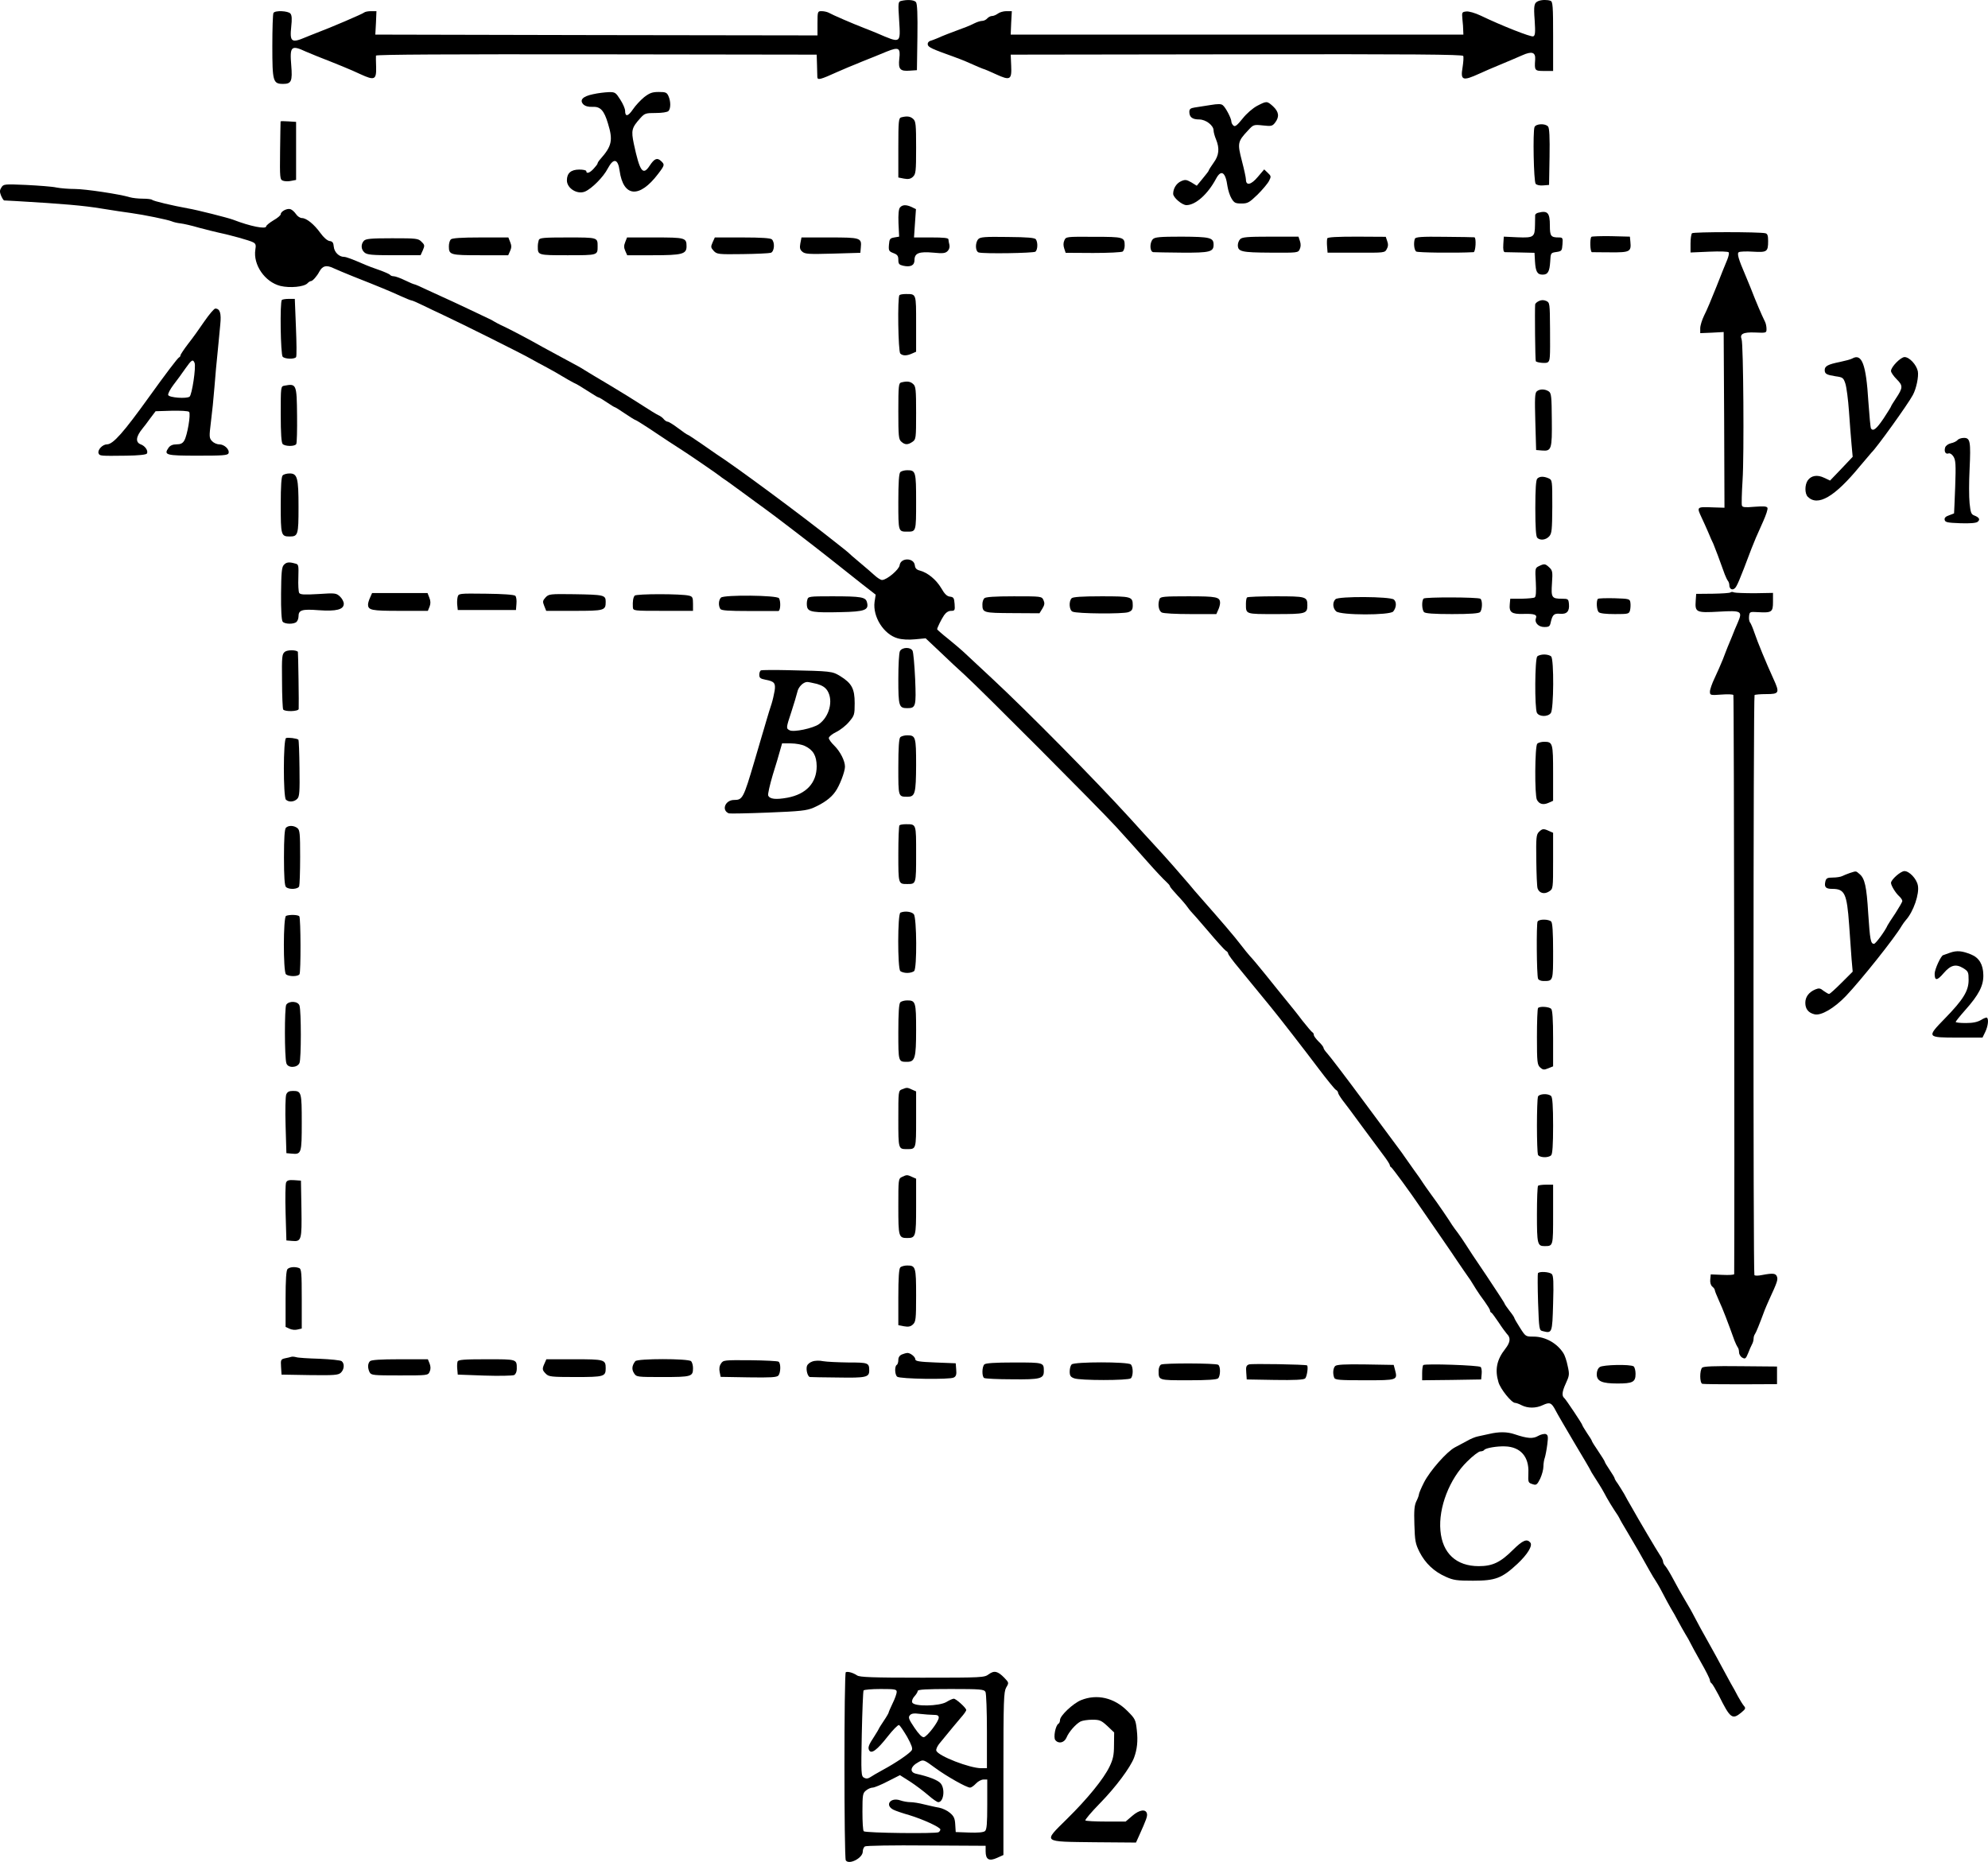 <?xml version="1.0" standalone="no"?>
<!DOCTYPE svg PUBLIC "-//W3C//DTD SVG 20010904//EN"
 "http://www.w3.org/TR/2001/REC-SVG-20010904/DTD/svg10.dtd">
<svg version="1.0" xmlns="http://www.w3.org/2000/svg"
 width="1229.64pt" height="1151.904pt" viewBox="0 0 1229.64 1151.904"
 preserveAspectRatio="xMidYMid meet">
<g transform="translate(-60.355,1227.902) scale(0.1,-0.1)"
fill="#000000" stroke="none">
<g>
<path d="M6176 12273 c-17 -5 -18 -13 -11 -119 9 -147 13 -145 -140 -79 -16 7
-50 20 -75 30 -75 29 -195 81 -222 96 -10 5 -29 9 -43 9 -24 0 -25 -2 -25 -75
l0 -75 -1367 2 -1368 3 4 73 3 72 -34 0 c-19 0 -38 -4 -43 -9 -9 -8 -204 -92
-300 -128 -22 -9 -49 -19 -60 -24 -89 -38 -100 -30 -90 66 5 46 4 69 -5 80
-14 17 -95 21 -105 4 -4 -6 -7 -98 -7 -205 0 -219 4 -234 67 -234 51 0 58 17
50 115 -10 118 0 127 90 85 11 -5 43 -18 70 -29 125 -49 209 -83 268 -111 87
-40 99 -35 97 44 -1 34 -2 66 -1 71 1 7 461 9 1363 8 l1363 -2 2 -63 c1 -35 2
-69 2 -75 1 -21 16 -18 126 32 17 7 46 20 65 28 19 8 60 24 90 37 30 12 64 26
75 30 11 4 44 18 73 30 75 30 86 23 78 -44 -7 -65 4 -79 66 -74 l43 3 3 204
c2 142 -1 208 -9 217 -11 14 -54 17 -93 7z"/>
</g>
<g>
<path d="M10120 12273 c-28 -11 -31 -27 -24 -120 5 -78 3 -94 -9 -99 -15 -5
-195 66 -324 128 -36 17 -74 28 -90 26 -27 -3 -28 -5 -24 -48 3 -25 5 -56 5
-70 l1 -25 -1400 0 -1400 0 3 73 4 72 -34 0 c-18 0 -42 -7 -52 -15 -11 -8 -27
-15 -37 -15 -9 0 -22 -7 -29 -15 -7 -8 -21 -15 -30 -15 -10 0 -31 -6 -47 -14
-15 -8 -47 -22 -70 -30 -78 -29 -128 -48 -158 -62 -16 -7 -38 -15 -48 -18 -11
-4 -17 -13 -15 -23 3 -16 26 -27 158 -74 30 -11 64 -24 75 -29 56 -25 114 -50
119 -50 2 0 34 -14 69 -30 89 -41 99 -35 95 52 l-3 69 1397 2 c1087 2 1399 -1
1402 -10 3 -7 1 -38 -4 -70 -14 -82 0 -87 105 -39 28 13 86 38 130 56 44 18
104 44 134 57 60 27 83 19 80 -26 -5 -69 -3 -71 56 -71 l55 0 0 214 c0 186 -2
215 -16 220 -19 7 -53 7 -74 -1z"/>
</g>
<g>
<path d="M4271 11696 c-63 -13 -85 -36 -59 -63 12 -11 31 -16 56 -15 49 3 72
-22 96 -103 32 -103 24 -140 -46 -219 -10 -11 -18 -23 -18 -27 0 -5 -11 -19
-24 -33 -24 -27 -46 -34 -46 -16 0 6 -20 10 -43 10 -52 0 -77 -22 -77 -67 0
-49 64 -89 112 -69 42 18 114 90 141 143 35 66 63 61 73 -14 23 -164 122 -173
238 -20 42 55 42 58 17 81 -23 21 -40 14 -69 -30 -42 -64 -61 -37 -98 135 -17
83 -14 99 40 159 27 30 33 32 96 32 38 0 71 5 78 12 15 15 15 60 0 93 -10 22
-17 25 -60 25 -40 0 -56 -6 -90 -32 -22 -18 -54 -52 -70 -76 -30 -44 -48 -47
-48 -8 0 12 -13 43 -30 69 -28 44 -32 47 -72 46 -24 -1 -67 -6 -97 -13z"/>
</g>
<g>
<path d="M8379 11624 c-26 -14 -65 -47 -90 -79 -33 -41 -46 -52 -56 -43 -7 6
-13 17 -13 25 0 19 -35 87 -53 101 -10 9 -30 9 -78 1 -35 -5 -79 -12 -96 -15
-26 -4 -33 -10 -33 -27 0 -33 19 -47 61 -47 41 0 89 -37 89 -68 0 -11 7 -36
15 -55 23 -56 19 -99 -15 -145 -16 -23 -30 -44 -30 -48 0 -3 -17 -25 -37 -49
l-37 -45 -34 21 c-30 17 -38 18 -63 7 -29 -13 -49 -45 -49 -78 0 -23 55 -70
82 -70 56 0 132 67 183 163 32 60 59 42 71 -47 4 -25 15 -59 25 -75 16 -27 24
-31 62 -31 38 0 48 6 99 55 31 31 63 69 71 85 14 27 13 30 -8 50 l-22 21 -40
-47 c-41 -49 -73 -56 -73 -15 0 10 -11 62 -25 115 -28 109 -27 119 38 188 33
36 35 37 92 31 53 -6 59 -4 76 18 27 36 23 66 -13 100 -38 34 -39 34 -99 3z"/>
</g>
<g>
<path d="M6178 11553 c-16 -4 -18 -22 -18 -188 l0 -184 35 -7 c27 -5 41 -2 55
11 18 17 20 32 20 180 0 144 -2 164 -18 178 -18 17 -39 19 -74 10z"/>
</g>
<g>
<path d="M2339 11528 c0 -2 -2 -83 -3 -181 -2 -171 -1 -179 18 -186 11 -4 33
-5 50 -1 l31 6 0 179 0 180 -47 3 c-27 2 -48 2 -49 0z"/>
</g>
<g>
<path d="M10095 11493 c-11 -29 -5 -336 7 -351 7 -8 26 -12 47 -10 l36 3 3
174 c2 119 -1 178 -9 187 -17 21 -75 18 -84 -3z"/>
</g>
<g>
<path d="M612 11119 c-11 -17 -11 -27 -2 -50 7 -16 15 -29 19 -30 3 0 38 -2
76 -4 292 -17 416 -28 525 -46 69 -11 152 -24 185 -28 80 -11 225 -41 250 -51
11 -5 36 -11 55 -13 19 -2 71 -14 115 -27 44 -12 98 -25 120 -30 72 -15 195
-49 214 -60 16 -8 19 -17 14 -45 -15 -94 59 -201 155 -225 59 -14 145 -6 167
16 7 8 17 14 22 14 10 0 37 30 52 59 20 36 43 42 87 21 21 -10 75 -32 119 -50
172 -68 232 -93 293 -121 35 -16 67 -29 72 -29 4 0 35 -13 67 -29 32 -16 90
-43 128 -61 108 -50 484 -238 535 -267 25 -14 72 -40 105 -57 33 -18 78 -43
100 -57 22 -13 51 -30 65 -37 26 -12 34 -17 108 -64 24 -16 45 -28 49 -28 3 0
25 -13 50 -30 24 -16 46 -30 49 -30 3 0 32 -18 64 -40 32 -22 62 -40 65 -40 3
0 38 -22 78 -48 88 -59 185 -123 208 -137 28 -17 234 -158 239 -164 3 -3 13
-10 22 -16 9 -5 62 -44 118 -85 56 -41 114 -84 130 -95 51 -36 313 -237 416
-319 56 -45 140 -111 188 -149 l86 -67 -7 -45 c-12 -92 57 -201 143 -225 28
-8 68 -10 109 -6 l64 6 88 -83 c48 -46 117 -111 153 -143 101 -92 823 -816
936 -939 55 -60 142 -157 193 -215 51 -58 104 -114 117 -125 13 -12 24 -24 24
-29 0 -4 21 -29 46 -56 26 -27 54 -60 62 -72 9 -13 19 -25 22 -28 4 -3 51 -57
105 -120 53 -63 104 -119 111 -123 8 -4 14 -12 14 -17 0 -6 30 -47 68 -92 56
-68 134 -163 195 -238 48 -58 217 -276 295 -380 52 -69 101 -129 108 -133 8
-4 14 -13 14 -18 0 -6 13 -27 28 -47 16 -20 69 -91 117 -157 49 -66 108 -146
132 -178 24 -31 43 -61 43 -66 0 -5 3 -11 8 -13 7 -3 122 -160 182 -249 14
-20 68 -99 120 -174 52 -76 100 -145 105 -154 6 -9 26 -38 45 -66 37 -52 43
-61 75 -114 11 -18 35 -52 53 -76 17 -24 32 -48 32 -54 0 -5 3 -11 8 -13 4 -1
24 -29 45 -60 20 -31 44 -63 51 -71 25 -24 22 -52 -10 -93 -53 -67 -65 -129
-42 -206 12 -42 81 -128 103 -128 7 0 26 -7 41 -15 38 -19 88 -19 130 1 43 20
54 16 79 -32 11 -22 64 -112 117 -202 54 -90 98 -165 98 -167 0 -2 12 -23 28
-47 43 -67 50 -80 73 -123 12 -22 35 -59 50 -82 16 -23 29 -44 29 -46 0 -2 24
-45 54 -94 51 -86 76 -129 132 -230 15 -27 31 -53 36 -60 5 -7 25 -40 43 -75
18 -35 42 -79 53 -98 12 -19 32 -55 45 -80 13 -25 34 -61 45 -80 12 -19 26
-44 31 -55 5 -11 34 -64 65 -119 31 -54 56 -104 56 -112 0 -7 5 -16 10 -19 6
-4 25 -37 44 -73 72 -145 84 -154 141 -107 26 22 28 26 14 42 -8 10 -24 36
-36 58 -11 22 -31 58 -44 80 -12 22 -38 69 -57 105 -19 36 -46 85 -60 110 -69
123 -83 149 -107 195 -14 28 -42 77 -62 110 -20 33 -51 89 -70 125 -19 36 -41
72 -49 81 -8 8 -14 21 -14 28 0 6 -8 24 -19 39 -17 25 -132 219 -180 305 -12
20 -31 54 -42 75 -12 20 -30 49 -40 64 -11 14 -19 29 -19 33 0 3 -14 26 -30
50 -16 24 -30 46 -30 50 0 3 -18 33 -40 65 -22 32 -40 61 -40 64 0 3 -13 25
-30 49 -16 25 -30 47 -30 51 0 6 -101 158 -111 166 -16 13 -14 39 9 89 23 50
24 57 12 110 -6 31 -18 66 -26 78 -39 62 -112 103 -184 103 -50 0 -50 0 -85
55 -19 30 -35 57 -35 61 0 3 -13 23 -30 44 -16 21 -30 41 -30 44 0 4 -51 81
-112 173 -62 91 -121 180 -131 197 -11 17 -31 47 -45 66 -15 19 -31 42 -37 51
-19 31 -89 134 -130 189 -22 30 -44 62 -50 71 -5 9 -30 45 -55 79 -25 35 -52
73 -60 85 -8 12 -23 33 -33 46 -10 13 -108 146 -218 294 -110 149 -211 281
-225 296 -13 14 -24 30 -24 35 0 6 -13 23 -30 39 -16 16 -30 34 -30 41 0 7 -4
14 -8 16 -5 2 -33 35 -63 73 -29 39 -76 97 -104 131 -27 34 -84 103 -125 155
-41 51 -84 102 -95 113 -11 12 -36 43 -56 69 -35 47 -127 154 -239 281 -30 34
-66 75 -79 92 -44 52 -154 178 -216 244 -33 36 -103 112 -155 170 -222 243
-621 648 -855 866 -82 77 -161 150 -175 163 -14 13 -55 48 -92 78 -38 30 -68
57 -68 59 0 9 26 62 43 87 12 17 27 27 43 27 23 0 25 3 22 43 -3 37 -6 42 -29
45 -18 2 -33 16 -54 53 -31 52 -83 95 -131 108 -21 5 -30 14 -32 33 -6 48 -88
48 -94 0 -3 -26 -78 -90 -108 -91 -8 -1 -28 12 -45 27 -16 15 -59 52 -95 82
-36 30 -67 57 -70 61 -3 3 -39 32 -80 64 -215 171 -615 467 -736 545 -12 8
-56 39 -98 68 -41 28 -77 52 -80 52 -3 0 -29 18 -58 40 -29 22 -58 40 -64 40
-6 0 -18 7 -25 16 -7 9 -22 20 -34 25 -11 5 -54 31 -95 58 -41 27 -133 84
-205 127 -71 42 -141 84 -155 93 -28 18 -36 22 -140 78 -41 22 -95 51 -120 65
-79 45 -184 100 -225 120 -22 10 -48 23 -57 28 -10 6 -26 14 -35 20 -20 10
-267 127 -298 140 -11 5 -54 25 -96 44 -41 20 -78 36 -82 36 -4 0 -30 11 -59
25 -28 14 -60 25 -69 25 -10 0 -20 4 -23 9 -3 4 -34 18 -68 30 -35 12 -72 26
-83 31 -83 36 -120 50 -134 50 -30 0 -60 29 -63 63 -2 25 -8 33 -26 35 -14 2
-37 22 -57 50 -39 54 -86 92 -114 92 -11 0 -28 11 -37 25 -9 13 -24 27 -34 30
-21 7 -60 -14 -60 -31 0 -7 -20 -24 -45 -38 -25 -15 -45 -32 -45 -37 0 -20
-99 0 -205 41 -32 12 -225 61 -280 70 -94 17 -213 45 -221 53 -4 4 -30 7 -57
7 -28 0 -64 4 -81 9 -62 19 -276 51 -340 51 -36 0 -87 4 -113 9 -26 6 -111 12
-188 16 -136 6 -140 5 -153 -16z"/>
</g>
<g>
<path d="M6170 10995 c-8 -9 -11 -43 -9 -97 l4 -83 -30 -5 c-27 -5 -30 -9 -33
-45 -3 -37 0 -41 28 -52 24 -9 30 -17 30 -41 0 -26 5 -31 30 -37 46 -10 70 2
70 35 0 43 28 54 116 46 60 -6 75 -4 89 10 10 10 14 25 11 38 -3 12 -6 27 -6
34 0 9 -28 12 -106 12 l-107 0 6 88 6 87 -26 13 c-35 16 -58 15 -73 -3z"/>
</g>
<g>
<path d="M10118 10963 c-10 -2 -18 -9 -19 -14 0 -5 -1 -33 -1 -61 -1 -76 -7
-81 -108 -77 l-85 4 -3 -47 c-2 -34 1 -48 10 -49 7 0 51 -1 98 -2 l85 -2 3
-55 c4 -61 14 -80 47 -80 33 0 43 19 47 80 3 54 3 55 38 60 33 5 35 7 38 48 3
39 1 42 -22 42 -50 0 -56 8 -56 74 0 79 -14 94 -72 79z"/>
</g>
<g>
<path d="M11069 10836 c-5 -6 -9 -34 -9 -64 l0 -55 115 5 c69 3 118 1 121 -4
4 -5 -1 -26 -9 -46 -9 -21 -39 -95 -67 -167 -28 -71 -62 -152 -76 -178 -13
-27 -24 -62 -24 -79 l0 -30 73 3 72 4 3 -544 2 -543 -67 2 c-107 4 -106 5 -74
-64 11 -23 29 -63 41 -91 11 -27 25 -59 31 -70 8 -18 43 -111 71 -190 6 -16
15 -34 19 -39 5 -6 9 -18 9 -27 0 -23 18 -34 33 -20 13 10 28 44 104 246 18
46 30 75 73 170 17 38 29 74 26 82 -4 10 -23 11 -79 7 -58 -5 -75 -4 -79 7 -3
8 -1 79 4 159 10 147 5 842 -6 870 -13 33 10 45 83 42 70 -3 71 -3 71 22 0 15
-4 34 -9 44 -23 47 -54 119 -90 212 -12 30 -26 64 -31 75 -44 102 -54 137 -41
144 6 4 46 6 88 3 86 -5 93 -1 93 66 0 34 -4 45 -17 48 -37 9 -444 9 -454 0z"/>
</g>
<g>
<path d="M6654 10799 c-20 -23 -18 -77 4 -82 34 -9 337 -4 350 5 14 12 16 56
3 76 -6 10 -50 14 -175 15 -141 2 -170 0 -182 -14z"/>
</g>
<g>
<path d="M7187 10792 c-7 -15 -7 -32 -1 -50 l9 -27 170 -1 c94 0 176 4 183 9
6 5 12 21 12 36 0 53 -5 55 -191 55 -170 1 -172 1 -182 -22z"/>
</g>
<g>
<path d="M7734 10799 c-21 -23 -19 -79 4 -80 9 -1 89 -2 177 -3 172 -1 195 5
195 49 0 44 -21 49 -197 50 -137 0 -167 -3 -179 -16z"/>
</g>
<g>
<path d="M8274 10799 c-8 -8 -14 -25 -14 -36 0 -41 22 -46 202 -47 169 -1 171
-1 181 22 7 15 7 32 1 50 l-9 27 -173 0 c-145 0 -176 -3 -188 -16z"/>
</g>
<g>
<path d="M8813 10804 c-2 -7 -3 -29 -1 -50 l3 -38 177 0 c175 -1 177 -1 189
22 9 15 10 31 3 49 l-9 27 -179 1 c-125 0 -180 -3 -183 -11z"/>
</g>
<g>
<path d="M9355 10802 c-9 -25 -5 -69 8 -79 9 -7 245 -10 355 -4 13 1 18 90 5
92 -5 1 -88 2 -185 3 -143 2 -178 -1 -183 -12z"/>
</g>
<g>
<path d="M10447 10814 c-11 -11 -8 -94 3 -95 6 0 58 -1 116 -1 119 -1 128 4
122 65 l-3 32 -116 3 c-63 1 -118 -1 -122 -4z"/>
</g>
<g>
<path d="M2854 10789 c-19 -21 -18 -53 4 -72 16 -14 44 -17 183 -17 l164 0 14
31 c12 28 12 33 -8 52 -20 21 -31 22 -182 22 -133 0 -163 -3 -175 -16z"/>
</g>
<g>
<path d="M3392 10798 c-7 -7 -12 -26 -12 -43 0 -53 9 -55 195 -55 l172 0 12
27 c9 20 9 33 0 55 l-11 28 -172 0 c-120 0 -176 -4 -184 -12z"/>
</g>
<g>
<path d="M3936 10794 c-3 -9 -6 -26 -6 -39 0 -55 -2 -55 185 -55 187 0 185 0
185 55 0 55 2 55 -185 55 -148 0 -174 -2 -179 -16z"/>
</g>
<g>
<path d="M4471 10782 c-9 -22 -9 -35 0 -55 l12 -27 158 0 c182 0 209 7 209 55
0 53 -8 55 -196 55 l-172 0 -11 -28z"/>
</g>
<g>
<path d="M5011 10779 c-12 -27 -11 -32 7 -52 20 -21 28 -22 178 -20 86 1 165
5 175 8 22 7 27 63 7 83 -8 8 -63 12 -183 12 l-170 0 -14 -31z"/>
</g>
<g>
<path d="M5554 10774 c-5 -28 -3 -39 12 -52 17 -15 40 -16 189 -12 l170 5 3
33 c6 60 -2 62 -194 62 l-173 0 -7 -36z"/>
</g>
<g>
<path d="M6167 10453 c-13 -12 -8 -348 5 -361 15 -15 40 -15 73 0 l25 11 0
173 c0 189 2 184 -64 184 -18 0 -36 -3 -39 -7z"/>
</g>
<g>
<path d="M2347 10423 c-13 -12 -8 -338 5 -351 15 -15 74 -16 83 -2 4 6 3 89
-1 185 l-7 175 -37 0 c-20 0 -40 -3 -43 -7z"/>
</g>
<g>
<path d="M10123 10417 c-13 -6 -23 -15 -24 -21 -3 -33 0 -349 4 -352 9 -9 63
-14 73 -7 16 11 16 22 15 209 -1 157 -2 161 -23 171 -16 7 -30 7 -45 0z"/>
</g>
<g>
<path d="M1869 10293 c-29 -43 -74 -106 -101 -140 -26 -34 -48 -67 -48 -72 0
-5 -4 -11 -9 -13 -8 -3 -86 -106 -185 -244 -158 -220 -223 -294 -261 -294 -27
0 -59 -34 -52 -55 7 -17 9 -17 172 -15 76 1 122 6 127 13 10 16 -10 47 -38 57
-34 13 -30 48 11 98 8 9 29 37 47 62 l34 45 99 3 c54 1 102 -1 108 -7 12 -12
-11 -147 -30 -178 -10 -17 -23 -23 -48 -23 -23 0 -39 -7 -49 -21 -31 -45 -17
-49 180 -49 157 0 186 2 191 15 8 23 -26 55 -57 55 -15 0 -35 9 -45 20 -18 19
-18 28 -7 118 7 53 17 151 22 217 5 66 14 165 20 220 5 55 13 130 16 167 7 69
-2 98 -31 98 -7 0 -37 -35 -66 -77z m-62 -259 c10 -25 -16 -198 -31 -209 -19
-14 -126 -6 -132 10 -3 8 12 36 33 64 21 27 54 72 73 100 38 54 47 60 57 35z"/>
</g>
<g>
<path d="M12060 10061 c-8 -5 -42 -14 -75 -21 -75 -15 -95 -26 -95 -50 0 -24
11 -30 68 -39 44 -6 48 -9 60 -46 7 -22 17 -98 22 -170 5 -71 12 -164 16 -206
l7 -76 -70 -74 -70 -73 -36 17 c-43 21 -81 14 -102 -16 -19 -28 -19 -81 0
-101 62 -62 166 -2 322 188 37 44 70 83 73 86 29 26 224 297 255 355 22 40 37
115 31 147 -8 40 -52 88 -82 88 -24 0 -84 -61 -84 -86 0 -9 16 -32 35 -51 40
-40 40 -52 -6 -121 -16 -24 -29 -45 -29 -48 0 -2 -21 -36 -46 -74 -44 -65 -65
-82 -78 -61 -3 5 -10 79 -16 166 -14 231 -40 300 -100 266z"/>
</g>
<g>
<path d="M6178 9913 c-16 -4 -18 -21 -18 -177 0 -155 2 -175 18 -189 23 -21
41 -21 70 -1 21 15 22 21 22 178 0 145 -2 165 -18 179 -18 17 -39 19 -74 10z"/>
</g>
<g>
<path d="M2363 9893 c-23 -4 -23 -6 -23 -177 0 -120 4 -176 12 -184 15 -15 75
-16 84 0 4 6 6 86 5 177 -2 194 -4 198 -78 184z"/>
</g>
<g>
<path d="M10109 9858 c-12 -11 -13 -43 -9 -188 l5 -175 36 -3 c59 -5 63 7 61
191 -1 141 -3 163 -18 174 -23 16 -56 17 -75 1z"/>
</g>
<g>
<path d="M12711 9556 c-6 -7 -24 -16 -40 -19 -17 -4 -32 -15 -36 -26 -8 -26 3
-44 21 -37 8 3 21 -5 30 -19 14 -22 16 -48 11 -188 -4 -89 -6 -163 -7 -164 0
0 -14 -6 -31 -12 -21 -7 -30 -16 -27 -28 3 -15 16 -18 97 -21 59 -2 98 1 107
9 17 14 10 27 -21 39 -19 7 -23 18 -29 76 -4 38 -4 132 0 210 8 172 4 194 -35
194 -16 0 -34 -6 -40 -14z"/>
</g>
<g>
<path d="M6172 9358 c-8 -8 -12 -64 -12 -184 0 -185 0 -184 55 -184 55 0 55
-1 55 184 0 187 -2 196 -55 196 -17 0 -36 -5 -43 -12z"/>
</g>
<g>
<path d="M2352 9338 c-8 -8 -12 -63 -12 -183 0 -186 2 -195 55 -195 52 0 55
10 55 182 0 181 -7 208 -55 208 -17 0 -36 -5 -43 -12z"/>
</g>
<g>
<path d="M10112 9318 c-8 -8 -12 -63 -12 -183 0 -120 4 -175 12 -183 18 -18
53 -14 74 9 16 18 18 39 19 184 0 162 0 164 -23 175 -30 13 -55 13 -70 -2z"/>
</g>
<g>
<path d="M2358 8783 c-12 -14 -15 -52 -16 -178 -1 -100 3 -164 10 -172 13 -16
70 -17 86 -1 7 7 12 22 12 34 0 39 21 46 124 38 110 -8 156 4 156 40 0 13 -11
33 -24 45 -23 21 -29 22 -133 15 -88 -5 -112 -4 -119 7 -4 7 -7 50 -5 95 2 78
2 82 -21 87 -38 11 -54 8 -70 -10z"/>
</g>
<g>
<path d="M10121 8776 c-22 -11 -23 -14 -18 -99 3 -58 1 -90 -7 -94 -6 -4 -42
-7 -81 -8 l-70 0 -3 -33 c-5 -51 11 -63 83 -61 68 2 87 -4 79 -26 -11 -27 15
-55 51 -55 30 0 35 4 40 28 11 48 20 57 57 54 43 -4 60 15 56 60 -3 31 -5 33
-43 33 -64 0 -68 7 -62 96 5 71 3 79 -17 98 -25 23 -30 24 -65 7z"/>
</g>
<g>
<path d="M11307 8614 c-4 -4 -53 -7 -109 -8 l-103 -1 -3 -43 c-5 -71 3 -75
144 -67 140 8 147 4 116 -68 -10 -23 -27 -62 -36 -87 -10 -25 -22 -54 -27 -65
-4 -11 -18 -45 -29 -75 -12 -30 -35 -82 -51 -116 -16 -33 -29 -71 -29 -83 0
-23 2 -24 70 -19 39 3 73 2 75 -3 4 -5 8 -3165 5 -3582 0 -5 -33 -7 -72 -5
l-73 3 -3 -31 c-2 -19 3 -36 12 -44 9 -7 16 -17 16 -22 0 -5 12 -35 26 -66 23
-49 55 -133 96 -247 6 -16 15 -34 19 -40 5 -5 9 -19 9 -32 0 -12 9 -27 20 -33
18 -10 22 -7 36 27 8 21 19 46 24 55 6 10 10 26 10 36 0 10 4 22 8 27 7 9 28
61 61 150 4 11 17 40 28 65 49 106 54 122 48 140 -7 22 -25 24 -93 11 -23 -5
-45 -5 -47 0 -8 11 -7 3581 1 3588 3 3 36 6 72 6 81 0 85 7 44 96 -43 94 -98
227 -117 284 -9 27 -21 55 -26 62 -6 6 -9 24 -7 40 3 27 5 28 53 25 88 -5 95
0 95 64 l0 55 -112 -2 c-62 0 -120 2 -129 5 -8 4 -18 4 -22 0z"/>
</g>
<g>
<path d="M2893 8583 c-7 -15 -13 -34 -13 -43 0 -36 20 -40 197 -40 l173 0 11
27 c7 19 6 35 -2 55 l-11 28 -172 0 -171 0 -12 -27z"/>
</g>
<g>
<path d="M3434 8585 c-3 -12 -4 -36 -2 -51 l3 -29 180 0 180 0 3 39 c2 21 -1
43 -7 49 -7 7 -77 12 -181 13 -169 2 -170 2 -176 -21z"/>
</g>
<g>
<path d="M3978 8583 c-18 -20 -19 -26 -8 -53 l12 -30 172 0 c188 0 196 2 196
56 0 42 -10 44 -198 47 -147 2 -154 1 -174 -20z"/>
</g>
<g>
<path d="M4529 8594 c-9 -11 -13 -36 -11 -71 2 -23 2 -23 187 -23 l185 0 0 44
c0 38 -3 45 -25 50 -46 12 -326 12 -336 0z"/>
</g>
<g>
<path d="M5063 8582 c-15 -15 -17 -50 -4 -70 6 -10 50 -13 177 -13 93 0 175 0
182 0 13 1 16 58 4 79 -12 19 -340 22 -359 4z"/>
</g>
<g>
<path d="M5597 8568 c-4 -12 -4 -33 -1 -45 8 -30 41 -35 207 -31 151 3 176 13
163 61 -8 32 -34 37 -216 37 -144 0 -148 -1 -153 -22z"/>
</g>
<g>
<path d="M6692 8578 c-7 -7 -12 -23 -12 -37 0 -53 5 -54 186 -55 l167 -1 18
29 c14 23 15 34 7 52 -11 24 -12 24 -183 24 -120 0 -175 -4 -183 -12z"/>
</g>
<g>
<path d="M7232 8578 c-19 -19 -15 -75 6 -83 28 -13 314 -15 345 -3 22 8 27 17
27 42 0 54 -8 56 -195 56 -120 0 -175 -4 -183 -12z"/>
</g>
<g>
<path d="M7776 8574 c-13 -33 -6 -73 13 -84 11 -6 88 -10 179 -10 l159 0 11
25 c7 14 12 34 12 43 0 38 -19 42 -196 42 -147 0 -173 -2 -178 -16z"/>
</g>
<g>
<path d="M8317 8583 c-4 -3 -7 -21 -7 -39 0 -66 -5 -64 184 -64 187 0 196 2
196 55 0 53 -9 55 -195 55 -95 0 -175 -3 -178 -7z"/>
</g>
<g>
<path d="M8864 8572 c-20 -19 -17 -56 4 -75 27 -25 333 -25 353 -1 20 24 22
59 4 74 -23 19 -343 21 -361 2z"/>
</g>
<g>
<path d="M9409 8576 c-13 -14 -11 -70 3 -84 8 -8 61 -12 173 -12 112 0 165 4
173 12 15 15 16 74 2 83 -17 10 -340 11 -351 1z"/>
</g>
<g>
<path d="M10487 8574 c-11 -12 -8 -69 5 -82 8 -8 45 -12 100 -12 84 0 88 1 94
24 3 13 4 35 2 47 -3 23 -7 24 -98 27 -53 1 -99 0 -103 -4z"/>
</g>
<g>
<path d="M6170 8251 c-6 -11 -10 -87 -10 -174 0 -167 4 -179 55 -179 53 0 56
10 49 181 -4 86 -11 164 -16 174 -12 24 -64 23 -78 -2z"/>
</g>
<g>
<path d="M2366 8247 c-18 -14 -20 -27 -18 -181 0 -92 4 -171 7 -176 9 -15 95
-13 96 3 2 27 -3 352 -5 354 -12 12 -64 12 -80 0z"/>
</g>
<g>
<path d="M10112 8218 c-15 -15 -17 -320 -2 -349 14 -25 68 -26 86 -1 18 23 20
332 2 350 -7 7 -26 12 -43 12 -17 0 -36 -5 -43 -12z"/>
</g>
<g>
<path d="M5311 8132 c-6 -2 -11 -14 -11 -27 0 -20 7 -25 38 -31 55 -10 64 -21
57 -68 -4 -23 -12 -59 -19 -81 -8 -22 -21 -67 -31 -100 -10 -33 -23 -80 -31
-105 -7 -25 -27 -92 -44 -150 -68 -230 -73 -240 -126 -240 -55 0 -80 -64 -32
-83 8 -2 117 0 243 5 200 8 237 12 280 30 63 28 108 60 135 99 26 35 60 124
60 155 0 36 -29 93 -65 129 -19 18 -35 40 -35 48 0 8 20 25 45 37 25 12 61 40
80 63 33 39 35 44 35 116 0 89 -18 123 -89 167 -51 31 -56 31 -327 37 -83 2
-156 1 -163 -1z m346 -84 c33 -10 51 -21 65 -43 37 -61 11 -160 -53 -206 -37
-26 -156 -51 -181 -38 -23 12 -23 13 11 116 16 49 32 103 36 120 6 32 37 63
62 63 7 0 34 -6 60 -12z m-75 -384 c52 -25 72 -60 73 -125 0 -103 -64 -173
-181 -195 -72 -13 -110 -9 -119 14 -3 8 10 65 28 126 19 61 40 130 46 154 l12
42 54 0 c30 0 69 -7 87 -16z"/>
</g>
<g>
<path d="M6172 7718 c-8 -8 -12 -64 -12 -184 0 -186 -1 -184 57 -184 47 0 52
21 53 196 0 175 -3 184 -55 184 -17 0 -36 -5 -43 -12z"/>
</g>
<g>
<path d="M2373 7713 c-18 -7 -18 -364 -1 -381 17 -17 52 -15 71 6 13 14 15 44
13 189 -1 95 -4 174 -7 176 -8 8 -64 15 -76 10z"/>
</g>
<g>
<path d="M10112 7678 c-15 -15 -17 -320 -2 -347 14 -27 39 -33 71 -19 l29 13
0 170 c0 186 -2 195 -55 195 -17 0 -36 -5 -43 -12z"/>
</g>
<g>
<path d="M6167 7173 c-4 -3 -7 -84 -7 -179 0 -185 0 -184 55 -184 55 0 55 -2
55 185 0 190 2 185 -64 185 -18 0 -36 -3 -39 -7z"/>
</g>
<g>
<path d="M2372 7158 c-8 -8 -12 -63 -12 -183 0 -120 4 -175 12 -183 18 -18 75
-15 82 4 3 9 6 90 6 181 0 146 -2 167 -17 179 -22 17 -55 18 -71 2z"/>
</g>
<g>
<path d="M10122 7132 c-16 -16 -18 -36 -16 -173 1 -85 4 -164 8 -176 10 -30
42 -38 71 -19 25 16 25 17 25 190 l0 173 -25 11 c-34 16 -42 15 -63 -6z"/>
</g>
<g>
<path d="M12045 6878 c-16 -6 -38 -14 -47 -19 -10 -5 -36 -9 -58 -9 -34 0 -41
-4 -46 -24 -8 -35 2 -46 42 -46 78 0 91 -28 105 -222 5 -73 12 -168 15 -211
l7 -79 -69 -69 c-38 -38 -72 -69 -77 -69 -5 0 -20 9 -34 19 -20 17 -29 18 -51
9 -40 -17 -62 -46 -62 -83 0 -38 19 -62 57 -71 40 -10 121 37 194 113 93 98
303 361 345 434 6 10 18 27 26 36 47 52 85 163 74 215 -8 41 -53 88 -83 88
-23 0 -83 -53 -83 -73 0 -16 28 -62 49 -81 12 -11 21 -24 21 -31 0 -6 -20 -40
-43 -76 -24 -36 -46 -69 -48 -74 -15 -35 -74 -115 -84 -115 -21 0 -25 25 -36
189 -10 166 -21 216 -54 243 -23 20 -19 19 -60 6z"/>
</g>
<g>
<path d="M6173 6633 c-18 -7 -18 -344 -1 -361 7 -7 26 -12 43 -12 17 0 36 5
43 12 18 18 16 327 -2 351 -13 16 -55 22 -83 10z"/>
</g>
<g>
<path d="M2373 6613 c-18 -7 -18 -344 -1 -361 15 -15 75 -16 84 0 9 14 8 344
-1 358 -6 10 -60 12 -82 3z"/>
</g>
<g>
<path d="M10114 6578 c-8 -13 -6 -332 3 -354 3 -8 18 -14 33 -14 61 0 60 -3
60 184 0 120 -4 176 -12 184 -15 15 -75 16 -84 0z"/>
</g>
<g>
<path d="M12665 6385 c-22 -8 -41 -15 -42 -15 -13 -1 -53 -87 -53 -115 0 -45
15 -44 56 4 43 50 75 58 120 31 32 -20 34 -25 34 -74 0 -67 -33 -121 -146
-237 -115 -118 -114 -119 80 -119 l152 0 17 35 c17 36 22 77 11 88 -3 3 -20
-3 -37 -14 -23 -13 -50 -19 -94 -19 -35 0 -63 3 -63 7 0 3 26 36 58 72 85 95
115 153 113 219 -1 64 -26 106 -75 126 -56 23 -89 26 -131 11z"/>
</g>
<g>
<path d="M6172 6078 c-8 -8 -12 -64 -12 -184 0 -185 0 -184 54 -184 49 0 56
23 56 196 0 174 -3 184 -55 184 -17 0 -36 -5 -43 -12z"/>
</g>
<g>
<path d="M2374 6063 c-11 -19 -11 -326 1 -362 9 -31 68 -29 81 2 11 26 11 321
0 355 -9 28 -65 31 -82 5z"/>
</g>
<g>
<path d="M10117 6043 c-4 -3 -7 -84 -7 -178 0 -158 2 -173 20 -190 17 -15 24
-16 50 -5 l30 12 0 172 c0 120 -4 176 -12 184 -13 13 -70 17 -81 5z"/>
</g>
<g>
<path d="M6183 5540 c-23 -9 -23 -12 -23 -184 0 -188 0 -186 55 -186 55 0 55
-1 55 184 l0 173 -25 11 c-30 14 -32 14 -62 2z"/>
</g>
<g>
<path d="M2374 5508 c-5 -13 -7 -99 -4 -193 l5 -170 33 -3 c60 -6 62 2 62 192
0 188 -2 196 -55 196 -24 0 -34 -6 -41 -22z"/>
</g>
<g>
<path d="M10116 5494 c-3 -9 -6 -89 -6 -179 0 -90 3 -170 6 -179 7 -19 64 -22
82 -4 8 8 12 63 12 183 0 120 -4 175 -12 183 -18 18 -75 15 -82 -4z"/>
</g>
<g>
<path d="M6183 4998 c-23 -11 -23 -15 -23 -183 0 -186 2 -195 55 -195 53 0 55
9 55 195 l0 172 -25 11 c-30 14 -33 14 -62 0z"/>
</g>
<g>
<path d="M2373 4963 c-4 -10 -6 -94 -3 -188 l5 -170 36 -3 c57 -5 60 5 57 199
l-3 174 -42 3 c-32 2 -44 -1 -50 -15z"/>
</g>
<g>
<path d="M10117 4943 c-4 -3 -7 -83 -7 -178 0 -180 3 -195 46 -195 55 0 54 -2
54 196 l0 184 -43 0 c-24 0 -47 -3 -50 -7z"/>
</g>
<g>
<path d="M6172 4438 c-8 -8 -12 -64 -12 -185 l0 -172 35 -7 c27 -5 41 -2 55
11 18 17 20 32 20 180 0 176 -3 185 -55 185 -17 0 -36 -5 -43 -12z"/>
</g>
<g>
<path d="M2382 4428 c-8 -8 -12 -64 -12 -185 l0 -173 24 -11 c14 -7 36 -9 50
-5 l26 6 0 184 c0 158 -2 185 -16 190 -25 10 -59 7 -72 -6z"/>
</g>
<g>
<path d="M10116 4402 c-2 -4 -2 -85 1 -180 6 -169 7 -173 29 -178 58 -15 59
-13 64 170 4 133 2 173 -8 183 -15 14 -78 18 -86 5z"/>
</g>
<g>
<path d="M6183 3900 c-15 -6 -23 -18 -23 -34 0 -14 -4 -28 -10 -31 -14 -9 -12
-61 3 -73 16 -14 327 -19 350 -5 14 7 18 19 15 49 l-3 39 -125 5 c-102 4 -125
8 -125 20 0 15 -31 40 -50 39 -5 0 -20 -4 -32 -9z"/>
</g>
<g>
<path d="M2405 3885 c-5 -2 -23 -6 -38 -9 -26 -6 -28 -9 -25 -54 l3 -47 174
-3 c151 -2 176 0 192 14 22 20 25 57 6 72 -7 6 -69 12 -137 15 -69 2 -134 6
-145 10 -11 3 -24 4 -30 2z"/>
</g>
<g>
<path d="M2892 3858 c-15 -15 -15 -43 -2 -69 10 -18 23 -19 186 -19 172 0 175
0 185 23 7 15 7 31 0 50 l-11 27 -173 0 c-121 0 -177 -4 -185 -12z"/>
</g>
<g>
<path d="M3434 3856 c-3 -8 -4 -29 -2 -48 l3 -33 165 -6 c91 -3 173 -1 183 3
10 5 17 20 17 38 0 61 4 60 -186 60 -141 0 -176 -3 -180 -14z"/>
</g>
<g>
<path d="M3972 3845 c-16 -35 -15 -42 8 -65 18 -18 33 -20 183 -20 178 0 187
3 187 55 0 53 -9 55 -195 55 l-172 0 -11 -25z"/>
</g>
<g>
<path d="M4533 3858 c-21 -27 -23 -51 -8 -74 15 -24 18 -24 178 -24 178 0 187
3 187 55 0 17 -5 36 -12 43 -17 17 -332 17 -345 0z"/>
</g>
<g>
<path d="M5063 3843 c-10 -14 -12 -33 -8 -52 l6 -30 172 -3 c140 -2 174 0 185
11 15 18 16 77 1 86 -5 4 -85 8 -176 9 -161 1 -166 1 -180 -21z"/>
</g>
<g>
<path d="M5628 3856 c-16 -5 -30 -18 -33 -27 -8 -24 5 -69 19 -69 6 -1 85 -2
175 -3 172 -3 191 2 191 43 0 48 -6 50 -129 50 -64 1 -134 4 -156 8 -22 5 -52
4 -67 -2z"/>
</g>
<g>
<path d="M6692 3838 c-15 -15 -16 -75 -1 -84 7 -4 84 -8 173 -8 174 -2 196 4
196 50 0 54 1 54 -184 54 -120 0 -176 -4 -184 -12z"/>
</g>
<g>
<path d="M7232 3838 c-7 -7 -12 -26 -12 -44 0 -25 5 -34 28 -42 36 -14 333
-14 350 0 15 13 16 70 0 86 -17 17 -349 17 -366 0z"/>
</g>
<g>
<path d="M7785 3837 c-8 -4 -15 -21 -15 -37 0 -61 -4 -60 184 -60 120 0 176 4
184 12 15 15 16 75 0 84 -16 10 -335 11 -353 1z"/>
</g>
<g>
<path d="M8329 3838 c-17 -6 -20 -15 -17 -50 l3 -43 174 -3 c119 -2 178 1 187
9 11 9 21 74 12 81 -9 6 -343 12 -359 6z"/>
</g>
<g>
<path d="M8862 3828 c-13 -13 -16 -47 -6 -72 5 -14 32 -16 189 -16 203 0 204
0 187 65 l-8 30 -175 3 c-127 2 -178 -1 -187 -10z"/>
</g>
<g>
<path d="M9407 3834 c-4 -4 -7 -27 -7 -51 l0 -43 183 2 182 3 3 34 c2 18 -1
38 -6 43 -11 11 -344 22 -355 12z"/>
</g>
<g>
<path d="M10499 3822 c-12 -8 -19 -25 -19 -45 0 -43 32 -57 128 -57 95 0 112
9 112 60 0 21 -6 42 -12 46 -22 14 -189 10 -209 -4z"/>
</g>
<g>
<path d="M11132 3818 c-16 -16 -16 -95 1 -100 6 -2 113 -3 237 -3 l225 1 0 54
0 55 -226 2 c-163 2 -229 -1 -237 -9z"/>
</g>
<g>
<path d="M9815 3408 c-22 -5 -53 -12 -69 -15 -17 -3 -48 -16 -70 -29 -23 -12
-56 -30 -73 -39 -50 -26 -154 -144 -191 -216 -18 -35 -32 -69 -32 -75 0 -6 -7
-25 -16 -43 -12 -25 -15 -56 -12 -144 3 -100 6 -118 32 -170 36 -70 90 -121
163 -153 46 -21 69 -24 167 -24 140 0 179 15 275 104 62 58 96 113 80 132 -21
25 -46 15 -107 -45 -78 -78 -127 -101 -212 -101 -139 0 -225 80 -237 220 -13
142 56 320 165 427 35 35 72 63 82 63 10 0 21 4 24 9 8 12 80 24 129 22 95 -3
149 -64 144 -165 -2 -60 -2 -60 30 -70 19 -6 25 -1 43 35 11 24 20 57 20 75 0
18 4 43 9 56 4 13 11 49 15 81 6 48 5 58 -9 64 -10 3 -31 -2 -47 -11 -32 -19
-66 -17 -146 10 -47 16 -97 16 -157 2z"/>
</g>
<g>
<path d="M5835 1934 c-11 -4 -11 -1146 0 -1164 19 -30 105 14 105 54 0 13 6
27 13 32 6 5 177 8 380 6 l367 -2 0 -34 c0 -51 21 -63 70 -41 l40 18 0 503 c0
459 2 505 17 533 18 30 17 30 -11 60 -41 42 -63 47 -97 22 -27 -20 -38 -21
-411 -21 -308 0 -387 3 -403 14 -24 16 -56 26 -70 20z m315 -122 c0 -10 -11
-42 -25 -70 -14 -29 -25 -55 -25 -58 0 -3 -13 -26 -30 -51 -16 -24 -30 -46
-30 -48 0 -2 -13 -23 -28 -47 -36 -54 -42 -71 -32 -88 14 -23 49 3 114 86 32
41 64 73 70 71 6 -2 28 -35 50 -72 28 -51 36 -73 29 -84 -12 -19 -98 -78 -178
-121 -33 -18 -69 -39 -79 -46 -14 -9 -24 -10 -38 -3 -18 10 -19 22 -14 270 3
143 8 264 11 270 4 5 51 9 106 9 89 0 99 -2 99 -18z m549 0 c5 -9 9 -120 9
-245 l0 -227 -35 0 c-71 0 -265 75 -278 108 -3 8 5 26 17 42 76 93 106 129
135 163 18 20 33 41 33 47 0 13 -63 70 -77 70 -7 0 -27 -9 -45 -20 -45 -27
-202 -30 -212 -3 -4 9 2 25 14 38 11 12 20 27 20 33 0 9 54 12 205 12 185 0
205 -2 214 -18z m-321 -142 c24 0 32 -4 32 -17 0 -24 -71 -117 -92 -121 -11
-2 -31 18 -58 58 -35 52 -40 64 -29 77 10 12 25 14 64 9 27 -3 65 -6 83 -6z
m11 -329 c71 -52 193 -121 215 -121 7 0 23 11 36 25 13 14 34 25 47 25 l23 0
0 -154 c0 -120 -3 -156 -14 -165 -9 -8 -45 -11 -98 -9 l-83 3 -3 47 c-2 38 -9
52 -33 72 -16 14 -46 28 -67 32 -20 3 -62 13 -92 20 -30 8 -68 14 -86 14 -17
0 -45 5 -62 11 -61 21 -98 -30 -42 -58 14 -7 58 -22 97 -33 83 -25 193 -75
193 -89 0 -6 -5 -13 -11 -17 -16 -10 -452 -5 -463 6 -5 5 -8 59 -8 121 0 105
2 115 22 131 12 10 30 18 41 18 10 0 52 17 94 39 l75 38 63 -40 c34 -22 84
-60 112 -84 27 -24 55 -43 62 -43 33 0 44 81 15 116 -16 20 -76 43 -149 59
-46 9 -40 45 12 73 30 17 32 16 104 -37z"/>
</g>
<g>
<path d="M7290 1761 c-49 -20 -130 -96 -130 -123 0 -9 -4 -20 -10 -23 -18 -11
-32 -85 -19 -101 20 -25 55 -17 69 15 14 35 57 84 87 100 12 6 45 11 73 11 45
0 55 -4 93 -39 l42 -40 -1 -78 c0 -63 -6 -88 -28 -134 -37 -76 -135 -197 -264
-324 -148 -146 -155 -139 172 -143 l256 -2 19 42 c45 100 52 120 49 136 -6 31
-46 26 -90 -12 l-42 -36 -121 0 c-67 0 -125 3 -128 7 -4 3 37 52 91 107 96 98
187 220 210 281 19 51 25 103 17 172 -7 63 -10 69 -59 118 -81 81 -187 106
-286 66z"/>
</g>
</g>
</svg>
